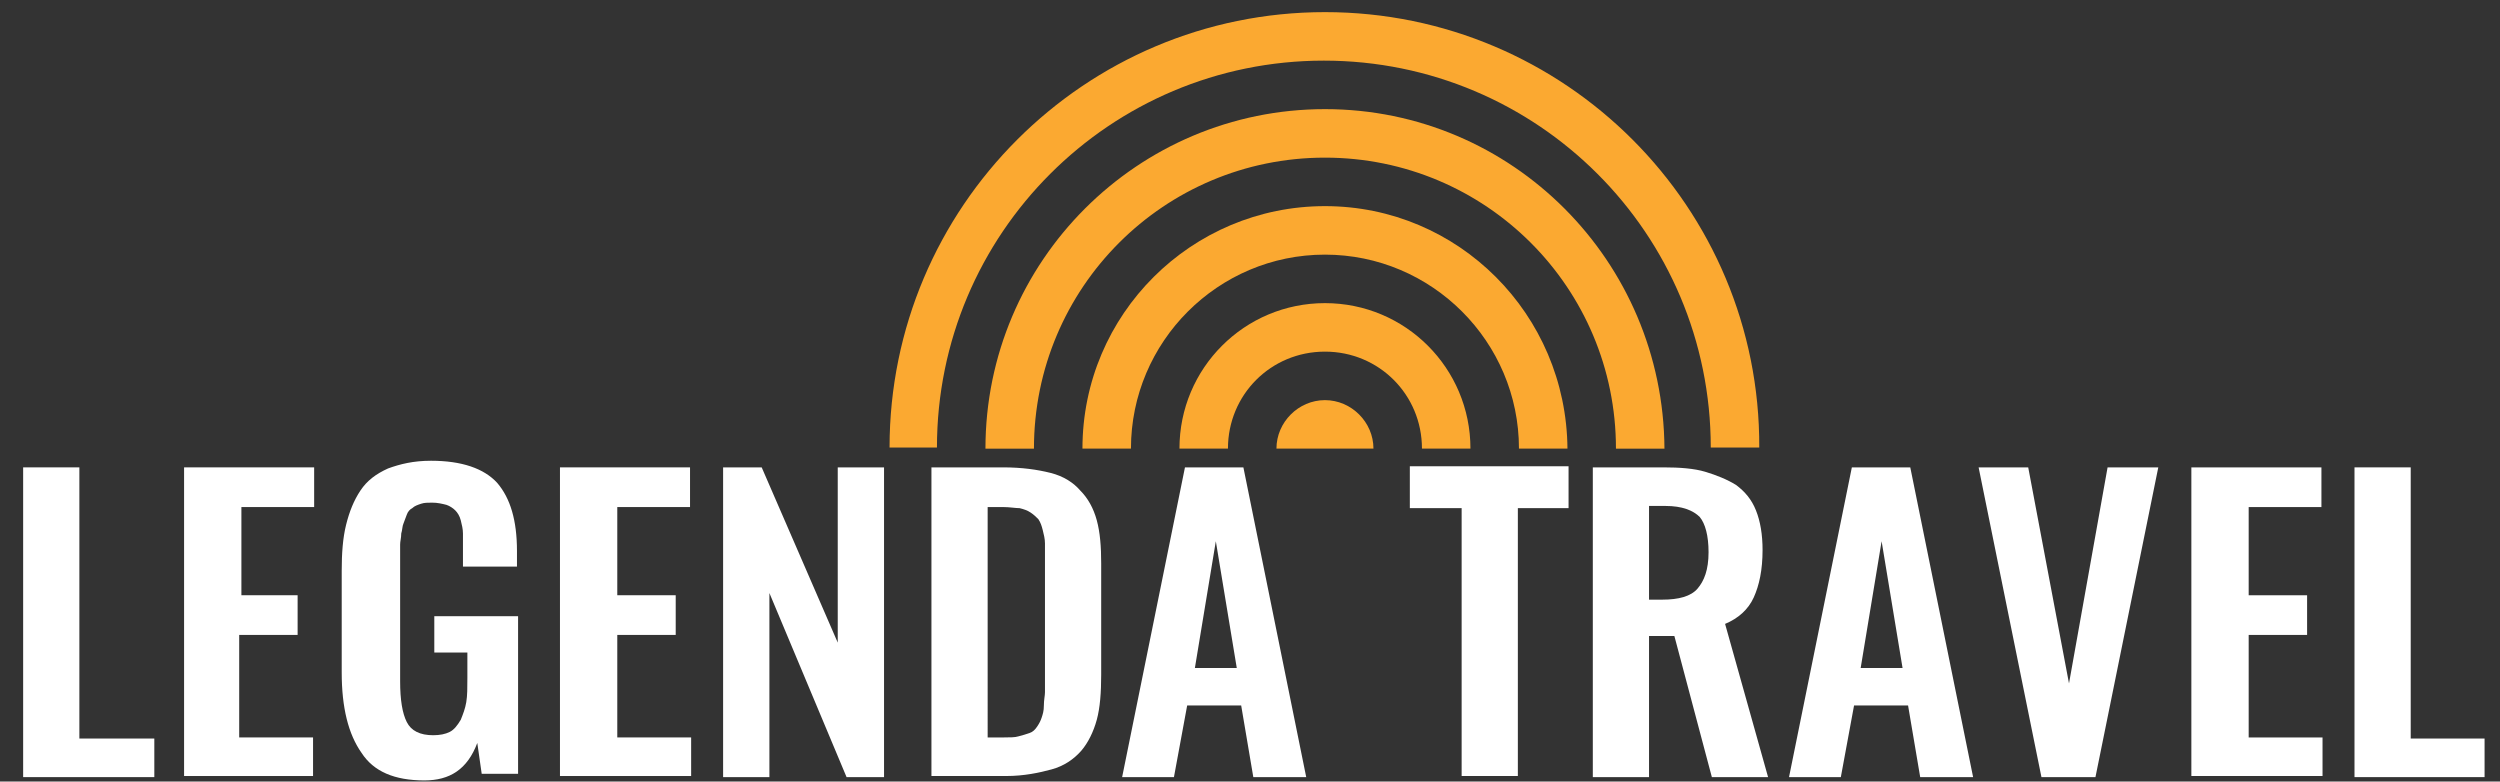 <?xml version="1.0" encoding="utf-8"?>
<!-- Generator: Adobe Illustrator 19.2.1, SVG Export Plug-In . SVG Version: 6.00 Build 0)  -->
<svg version="1.1" id="Layer_1" xmlns="http://www.w3.org/2000/svg" xmlns:xlink="http://www.w3.org/1999/xlink" x="0px" y="0px"
	 viewBox="0 0 226.8 70.9" style="enable-background:new 0 0 226.8 70.9;" xml:space="preserve">
<rect x="0" y="0" width="226.8" height="70.9" fill="#333333" stroke="none"/>
<style type="text/css">
	.st0{fill:#FFFFFF;}
	.st1{fill:#FBA931;}
</style>
<g>
	<g>
		<path class="st0" d="M2.1,70.5V42.4h5.1v24.6H14v3.5H2.1z"/>
		<path class="st0" d="M16.7,70.5V42.4h11.8V46h-6.6V54H27v3.6h-5.3v9.3h6.7v3.5H16.7z"/>
		<path class="st0" d="M38.5,70.8c-2.7,0-4.6-0.8-5.7-2.5c-1.2-1.7-1.8-4.1-1.8-7.3v-9.2c0-1.6,0.1-3,0.4-4.2s0.7-2.2,1.3-3.1
			c0.6-0.9,1.4-1.5,2.5-2c1.1-0.4,2.3-0.7,3.9-0.7c2.8,0,4.8,0.7,6,2c1.2,1.4,1.8,3.4,1.8,6.2v1.4h-4.9v-1.5c0-0.6,0-1.1,0-1.5
			s-0.1-0.8-0.2-1.2c-0.1-0.4-0.3-0.7-0.5-0.9c-0.2-0.2-0.5-0.4-0.8-0.5c-0.4-0.1-0.8-0.2-1.3-0.2c-0.4,0-0.7,0-1,0.1
			s-0.6,0.2-0.8,0.4c-0.2,0.1-0.4,0.3-0.5,0.6c-0.1,0.3-0.2,0.5-0.3,0.8c-0.1,0.2-0.1,0.6-0.2,0.9c0,0.4-0.1,0.7-0.1,1s0,0.7,0,1.1
			v11.3c0,1.7,0.2,2.9,0.6,3.7c0.4,0.8,1.2,1.2,2.4,1.2c0.6,0,1.1-0.1,1.5-0.3c0.4-0.2,0.7-0.6,1-1.1c0.2-0.5,0.4-1,0.5-1.6
			c0.1-0.6,0.1-1.3,0.1-2.2v-2.3h-3v-3.3H47v14.3h-3.3l-0.4-2.8C42.4,69.8,40.8,70.8,38.5,70.8z"/>
		<path class="st0" d="M50.8,70.5V42.4h11.8V46h-6.6V54h5.3v3.6h-5.3v9.3h6.7v3.5H50.8z"/>
		<path class="st0" d="M65.6,70.5V42.4h3.5L76,58.3V42.4h4.2v28.1h-3.4l-7-16.7v16.7H65.6z"/>
		<path class="st0" d="M84.5,70.5V42.4H91c1.7,0,3.1,0.2,4.3,0.5s2.1,0.9,2.7,1.6c0.7,0.7,1.2,1.6,1.5,2.7c0.3,1.1,0.4,2.4,0.4,3.9
			v10.1c0,1.6-0.1,3-0.4,4.1c-0.3,1.1-0.8,2.1-1.4,2.8c-0.7,0.8-1.6,1.4-2.7,1.7s-2.5,0.6-4.1,0.6H84.5z M89.6,66.9h1.5
			c0.5,0,1,0,1.3-0.1c0.4-0.1,0.7-0.2,1-0.3c0.3-0.1,0.5-0.3,0.7-0.6c0.2-0.3,0.3-0.5,0.4-0.8s0.2-0.6,0.2-1.1
			c0-0.5,0.1-0.9,0.1-1.2c0-0.3,0-0.8,0-1.5V50.9c0-0.7,0-1.2,0-1.6c0-0.4-0.1-0.8-0.2-1.2c-0.1-0.4-0.2-0.7-0.4-1
			c-0.2-0.2-0.4-0.4-0.7-0.6c-0.3-0.2-0.6-0.3-1-0.4C92.1,46.1,91.6,46,91,46h-1.4V66.9z"/>
		<path class="st0" d="M101.8,70.5l5.7-28.1h5.3l5.7,28.1h-4.8l-1.1-6.5h-4.9l-1.2,6.5H101.8z M108.4,60.6h3.8l-1.9-11.5L108.4,60.6
			z"/>
		<path class="st0" d="M132.6,70.5V46.1h-4.7v-3.8h14.4v3.8h-4.6v24.3H132.6z"/>
		<path class="st0" d="M144.5,70.5V42.4h6.4c1.5,0,2.8,0.1,3.8,0.4s2,0.7,2.8,1.2c0.8,0.6,1.4,1.3,1.8,2.3c0.4,1,0.6,2.2,0.6,3.6
			c0,1.8-0.3,3.2-0.8,4.3c-0.5,1.1-1.4,1.9-2.6,2.4l3.9,13.9h-5.1l-3.4-12.8h-2.3v12.8H144.5z M149.6,54.4h1.2c1.5,0,2.6-0.3,3.2-1
			s1-1.7,1-3.3c0-1.5-0.3-2.6-0.8-3.2c-0.6-0.6-1.6-1-3.1-1h-1.5V54.4z"/>
		<path class="st0" d="M162.3,70.5l5.7-28.1h5.3l5.7,28.1h-4.8l-1.1-6.5h-4.9l-1.2,6.5H162.3z M168.8,60.6h3.8l-1.9-11.5L168.8,60.6
			z"/>
		<path class="st0" d="M185.2,70.5l-5.7-28.1h4.5l3.7,19.6l3.5-19.6h4.6l-5.7,28.1H185.2z"/>
		<path class="st0" d="M198.8,70.5V42.4h11.8V46h-6.6V54h5.3v3.6h-5.3v9.3h6.7v3.5H198.8z"/>
		<path class="st0" d="M213.6,70.5V42.4h5.1v24.6h6.7v3.5H213.6z"/>
	</g>
	<g>
		<path class="st1" d="M120.2,1.1c-21.8,0-39.5,17.7-39.5,39.5H85c0-19.4,15.7-35.1,35.1-35.1c19.4,0,35.1,15.7,35.1,35.1h4.4
			C159.7,18.8,142,1.1,120.2,1.1z"/>
		<path class="st1" d="M120.2,9.9c-17,0-30.8,13.8-30.8,30.8h4.4c0-14.6,11.8-26.4,26.4-26.4s26.4,11.8,26.4,26.4h4.4
			C150.9,23.7,137.2,9.9,120.2,9.9z"/>
		<path class="st1" d="M120.2,18.7c-12.1,0-22,9.8-22,22h4.4c0-9.7,7.9-17.6,17.6-17.6s17.6,7.9,17.6,17.6h4.4
			C142.1,28.5,132.3,18.7,120.2,18.7z"/>
		<path class="st1" d="M120.2,27.5c-7.3,0-13.2,5.9-13.2,13.2h4.4c0-4.9,3.9-8.8,8.8-8.8c4.9,0,8.8,3.9,8.8,8.8h4.4
			C133.4,33.4,127.5,27.5,120.2,27.5z"/>
		<path class="st1" d="M115.8,40.7c0-2.4,2-4.4,4.4-4.4c2.4,0,4.4,2,4.4,4.4"/>
	</g>
</g>
</svg>
